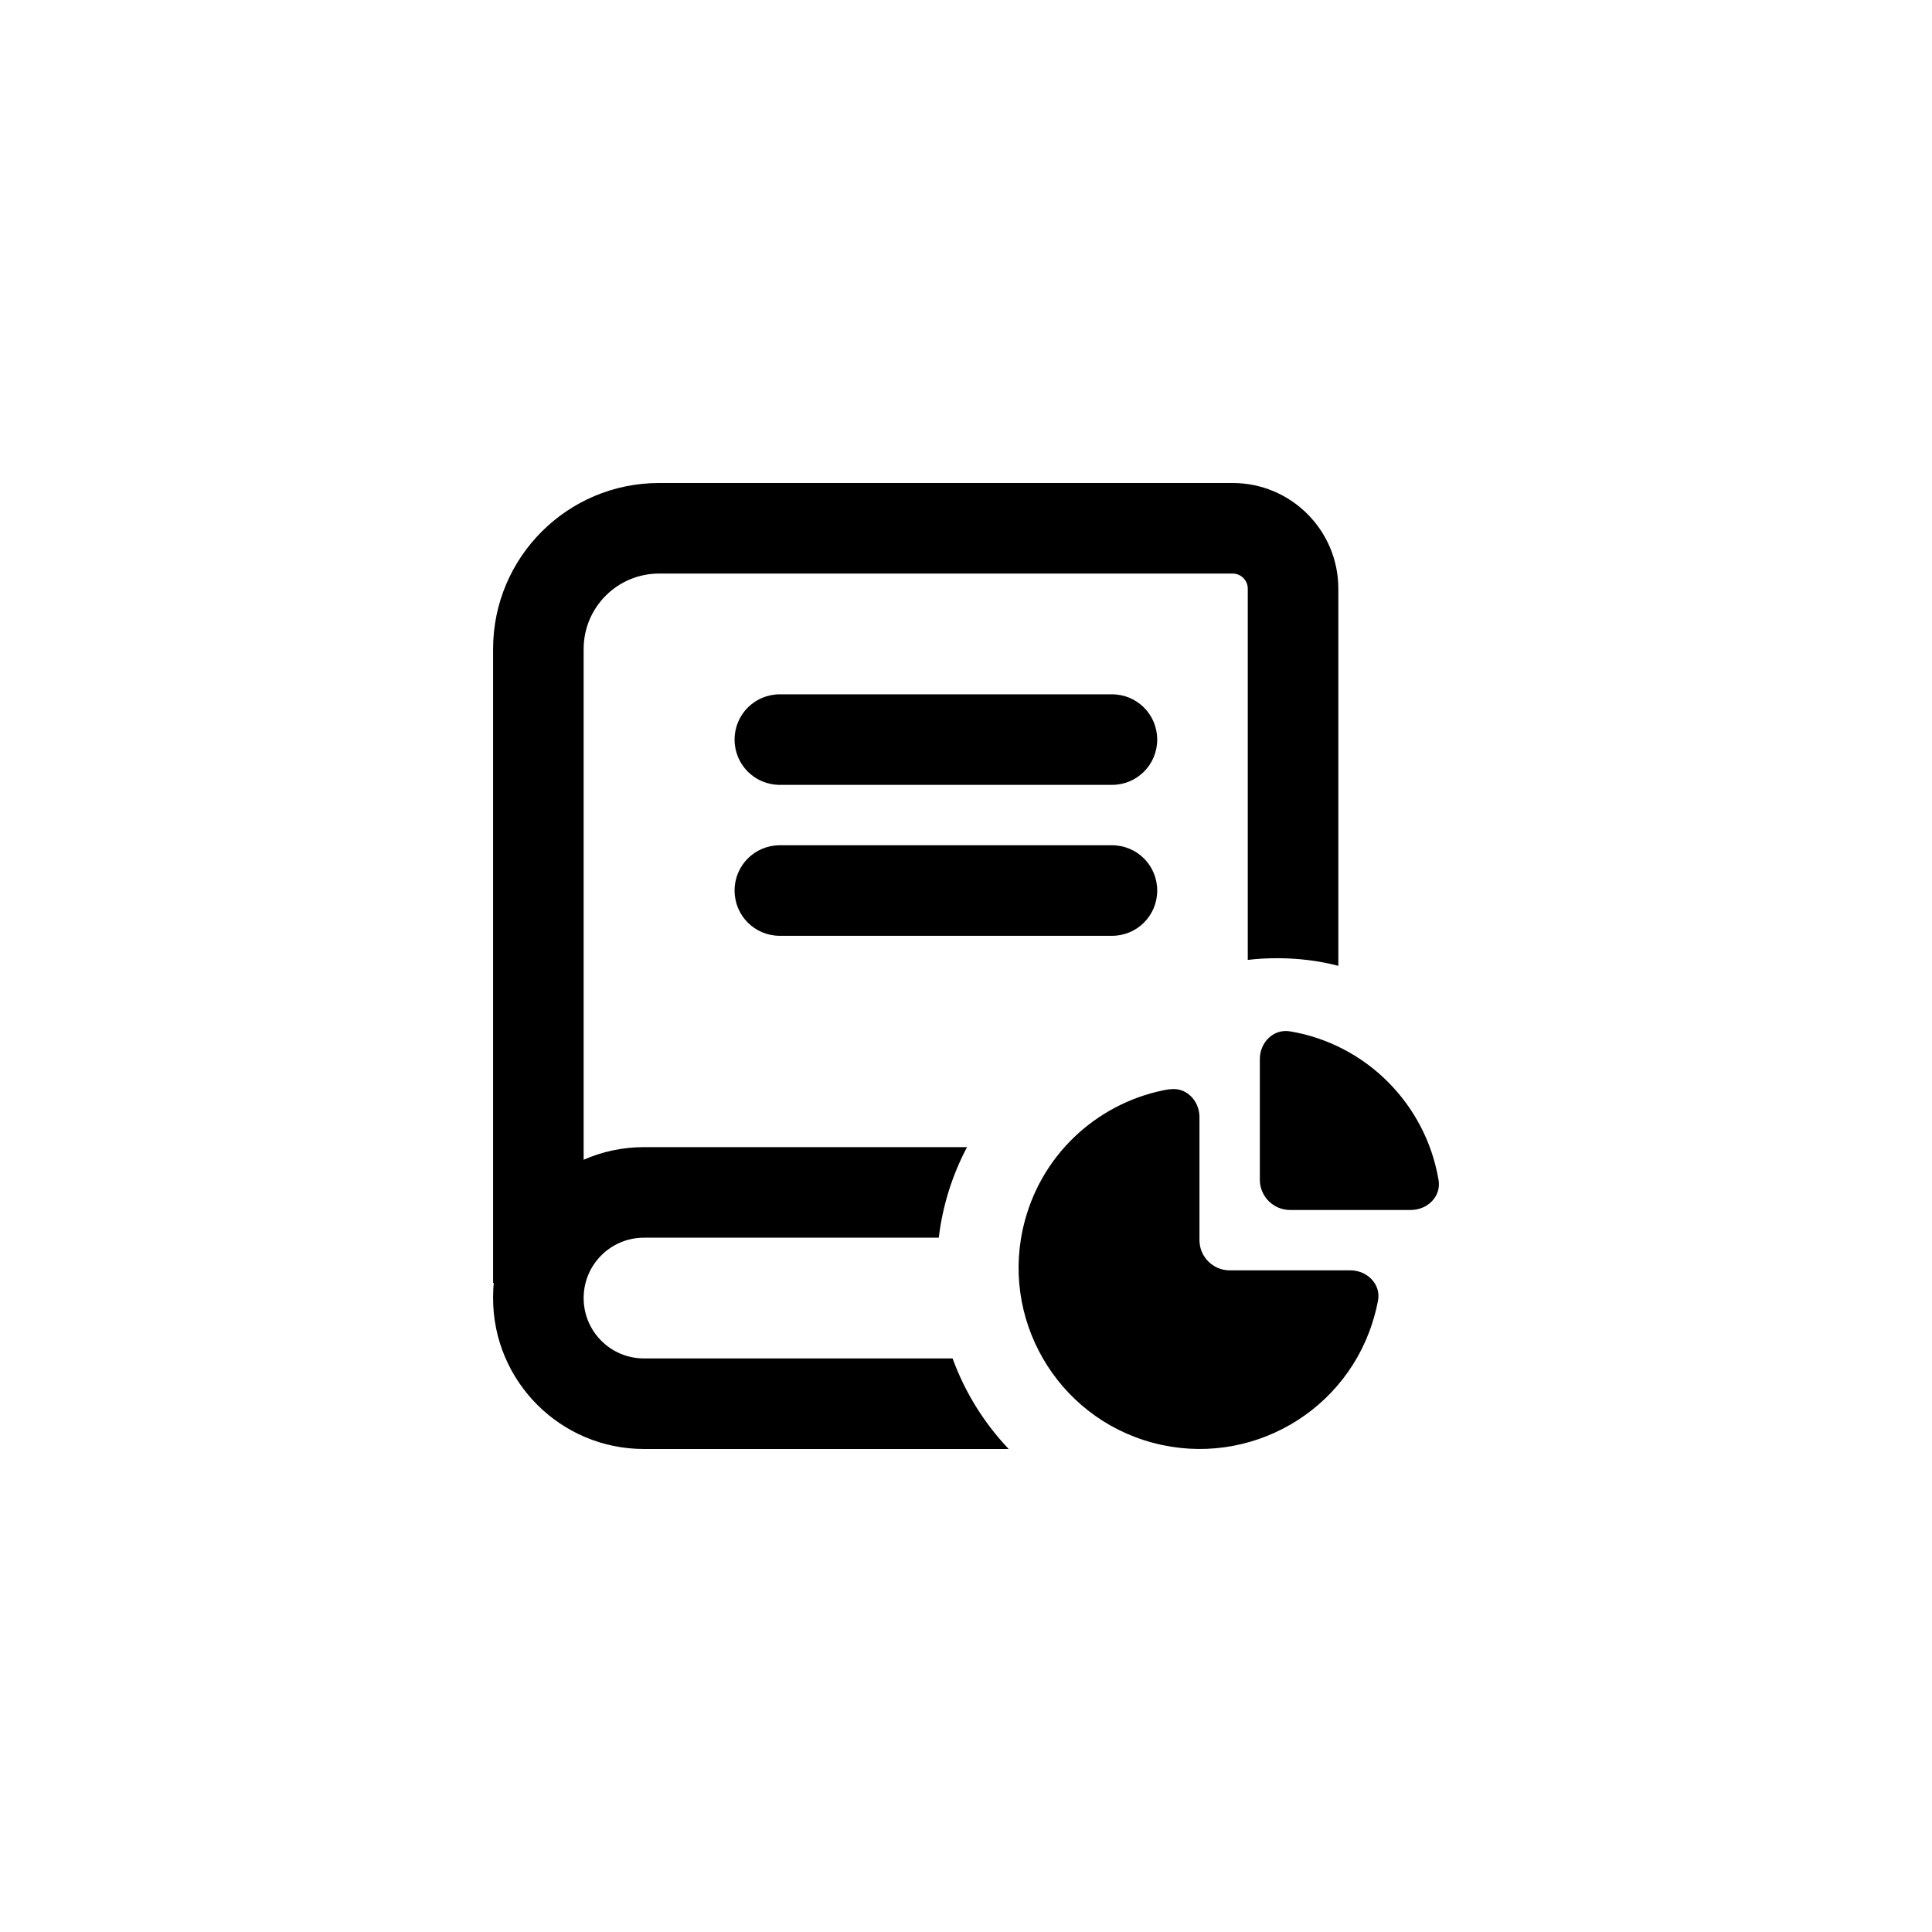 <svg viewBox="0 0 32 32" fill="none" xmlns="http://www.w3.org/2000/svg">
<path d="M21.364 17.082C22.624 17.291 23.614 18.285 23.827 19.544C23.874 19.816 23.645 20.041 23.367 20.041H21.367C21.092 20.041 20.867 19.816 20.867 19.541V17.541C20.867 17.266 21.092 17.038 21.364 17.082ZM19.367 18.044C19.639 17.997 19.867 18.225 19.867 18.503V20.541C19.867 20.816 20.092 21.041 20.367 21.041H22.367C22.645 21.041 22.877 21.272 22.824 21.544C22.808 21.622 22.792 21.7 22.77 21.775C22.342 23.375 20.695 24.325 19.095 23.897C17.495 23.469 16.545 21.822 16.974 20.222C17.286 19.053 18.249 18.232 19.364 18.041L19.367 18.044ZM12.917 13H18.417C18.833 13 19.167 12.666 19.167 12.25C19.167 11.834 18.833 11.5 18.417 11.5H12.917C12.501 11.5 12.167 11.834 12.167 12.25C12.167 12.666 12.501 13 12.917 13ZM12.917 15.5H18.417C18.833 15.5 19.167 15.166 19.167 14.75C19.167 14.334 18.833 14 18.417 14H12.917C12.501 14 12.167 14.334 12.167 14.75C12.167 15.166 12.501 15.5 12.917 15.5ZM10.667 22.5C10.114 22.5 9.667 22.053 9.667 21.5C9.667 20.947 10.114 20.5 10.667 20.5H15.549C15.613 19.964 15.775 19.458 16.017 19H10.667C10.311 19 9.973 19.075 9.667 19.209V10.75C9.667 10.059 10.226 9.5 10.917 9.5H20.417C20.555 9.5 20.667 9.613 20.667 9.75V15.899C20.825 15.88 20.988 15.871 21.154 15.871C21.512 15.871 21.853 15.915 22.167 15.997V9.75C22.167 8.784 21.383 8 20.417 8H10.917C9.398 8 8.167 9.231 8.167 10.75V21.25H8.179C8.17 21.331 8.167 21.416 8.167 21.5C8.167 22.881 9.286 24 10.667 24H16.707C16.302 23.573 15.983 23.064 15.778 22.5H10.667Z" fill="currentcolor"/>
</svg>
